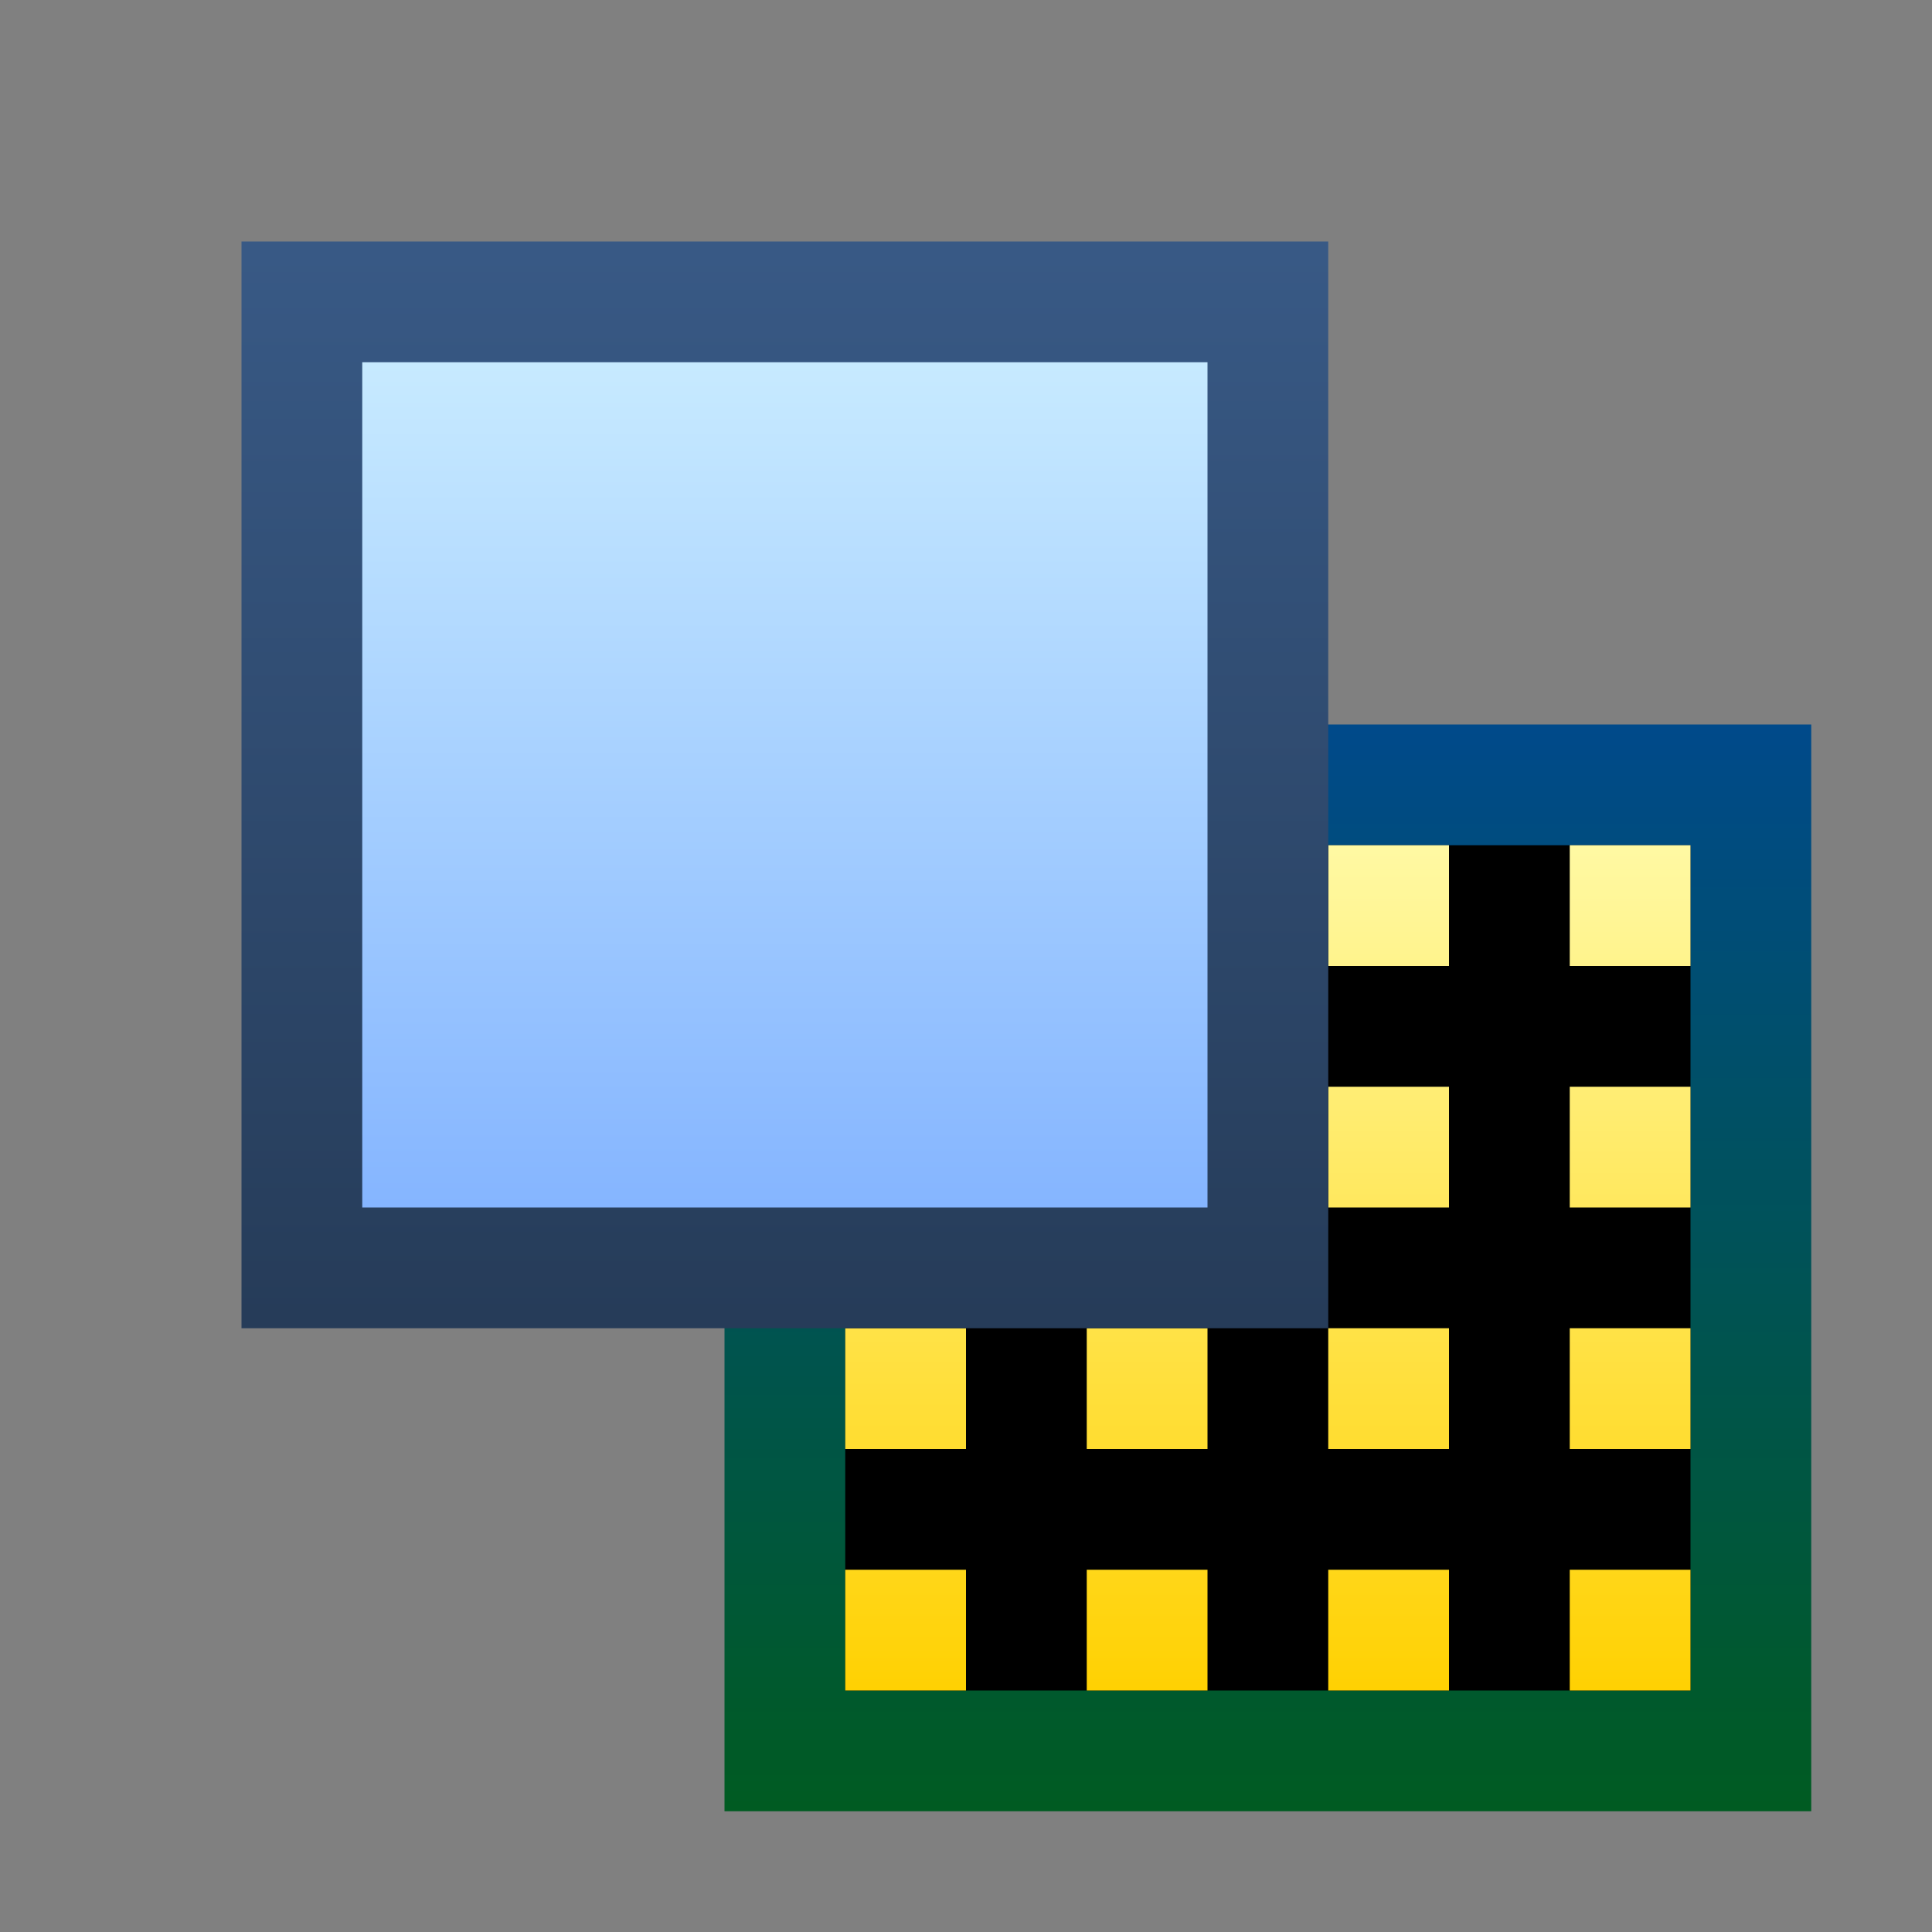 <svg ti:v="1" width="16" height="16" viewBox="0 0 16 16" xmlns="http://www.w3.org/2000/svg" xmlns:ti="urn:schemas-jetbrains-com:tisvg"><rect x="0" y="0" width="16" height="16" fill="#808080" stroke="none"/><rect id="frame" width="16" height="16" fill="none"/><linearGradient id="a" x1=".5" y1="0" x2=".5" y2="1"><stop offset="0" stop-color="#004A8A"/><stop offset="1" stop-color="#005B22"/></linearGradient><path fill-rule="evenodd" d="M15 15H6V6h9v9z" fill="url(#a)"/><path fill-rule="evenodd" d="M14 14H7V7h7v7z"/><linearGradient id="b" x1=".5" y1="0" x2=".5" y2="1"><stop offset="0" stop-color="#FFF9A3"/><stop offset="1" stop-color="#FFD102"/></linearGradient><path fill-rule="evenodd" d="M14 13h-1v1h1m-2-1h-1v1h1m-2-1H9v1h1m4-5h-1v1h1m0 1h-1v1h1M8 9H7v1h1m0 1H7v1h1m0 1H7v1h1m6-7h-1v1h1m-2 3h-1v1h1m-2-1H9v1h1m2-3h-1v1h1m-2-1H9v1h1m2-3h-1v1h1m-2-1H9v1h1M8 8H7V7h1v1z" fill="url(#b)"/><linearGradient id="c" x1=".5" y1=".007" x2=".5" y2=".993"><stop offset="0" stop-color="#385985"/><stop offset="1" stop-color="#263C59"/></linearGradient><path fill-rule="evenodd" d="M11 11H2V2h9v9z" fill="url(#c)"/><linearGradient id="d" x1=".5" y1="0" x2=".5" y2="1"><stop offset="0" stop-color="#C7EAFF"/><stop offset="1" stop-color="#85B5FF"/></linearGradient><path fill-rule="evenodd" d="M10 10H3V3h7v7z" fill="url(#d)"/></svg>